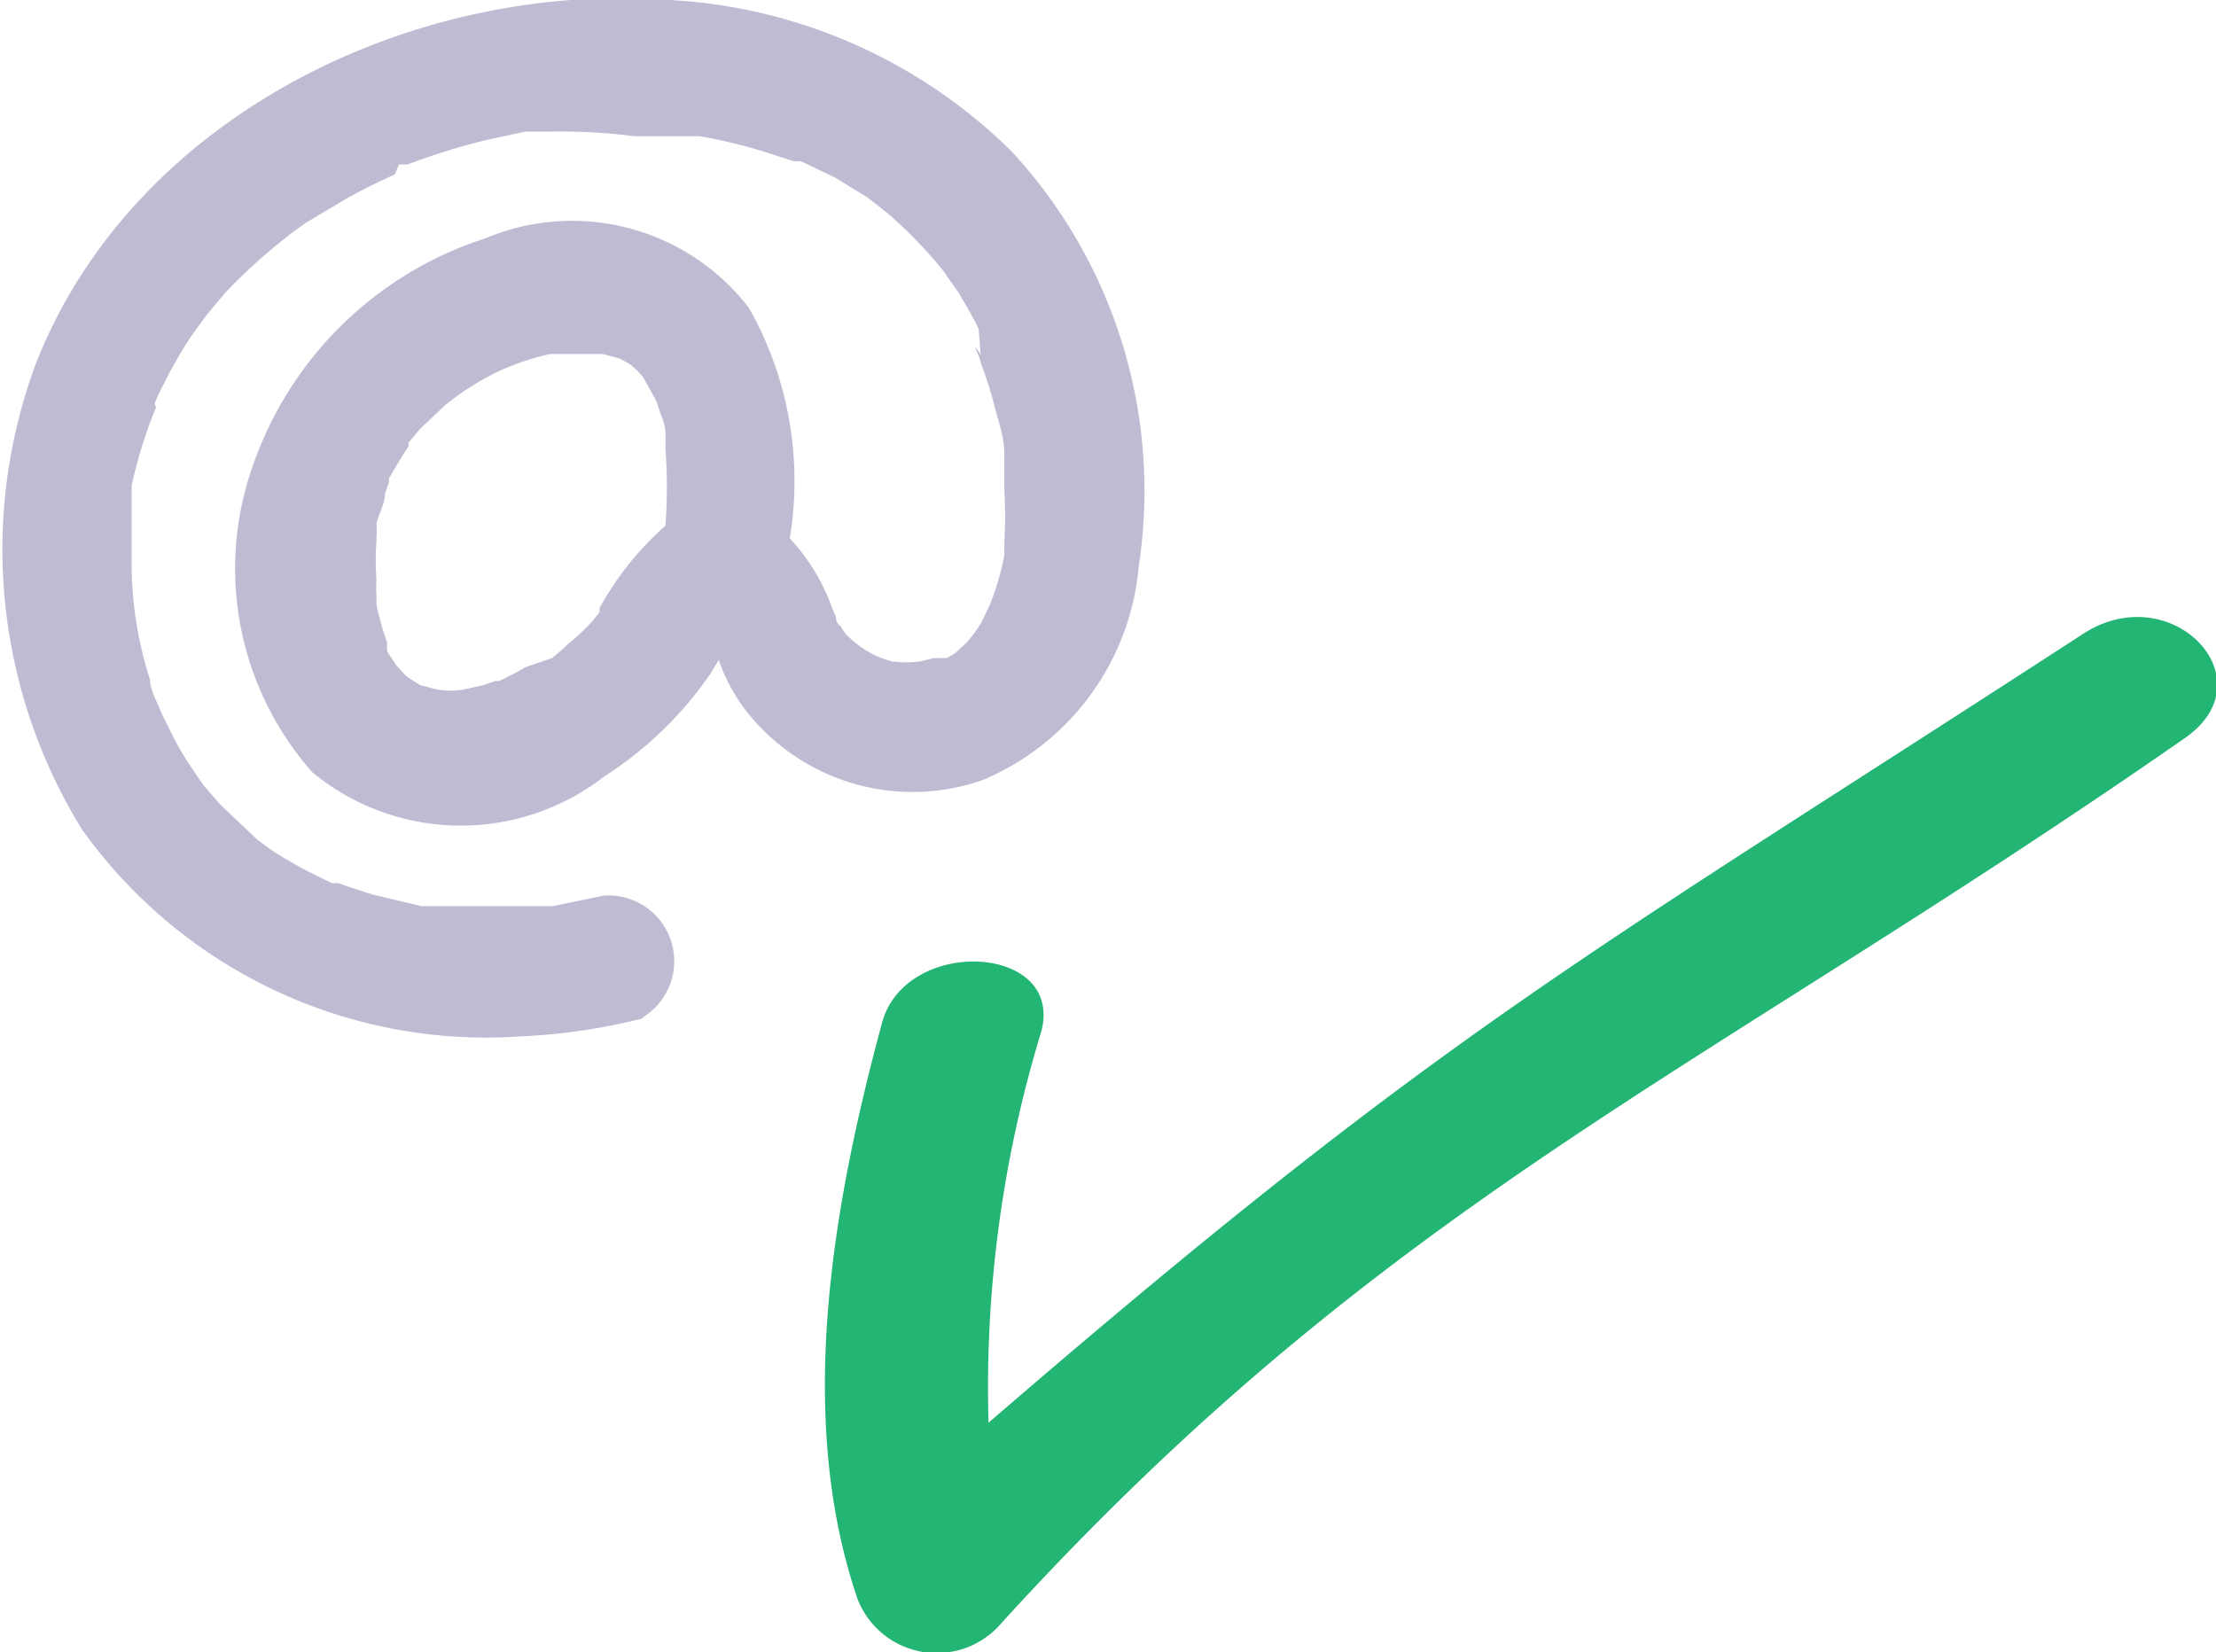 <svg xmlns="http://www.w3.org/2000/svg" viewBox="0 0 33.67 25.11"><defs><style>.a{fill:#bebcd3;}.b{fill:#23b573;}</style></defs><path class="a" d="M6.06,2.63l.08,0-.09,0Zm11.24,6a3.89,3.89,0,0,1-2.36,3.22,3.21,3.21,0,0,1-3.68-1.15,2.82,2.82,0,0,1-.34-.67l-.12.2A5.67,5.67,0,0,1,9.18,11.8a3.55,3.55,0,0,1-4.43-.06,4.67,4.67,0,0,1-.93-4.6A5.53,5.53,0,0,1,7.38,3.62a3.39,3.39,0,0,1,4,1.06A5.34,5.34,0,0,1,12,8.18a3.06,3.06,0,0,1,.64,1.05l.06.14s0,.11.07.14a.59.59,0,0,0,.16.2,1.45,1.45,0,0,0,.62.34,1.64,1.64,0,0,0,.44,0h0l.2-.05.11,0,.09,0,.13-.08h0v0l.17-.16.06-.07.07-.09s.07-.1.1-.16l.12-.25s.09-.23.1-.28a4.05,4.05,0,0,0,.12-.47c0-.07,0-.14,0-.2h0v0a7.06,7.06,0,0,0,0-.8l0-.42s0-.05,0-.08,0,0,0-.05c0-.23-.08-.46-.14-.68a5.68,5.68,0,0,0-.22-.7c0-.07-.17-.39,0-.12L14.87,5c-.09-.19-.2-.37-.31-.56l-.17-.24a.86.86,0,0,0-.07-.1,7.16,7.16,0,0,0-.81-.84l-.1-.08L13.18,3l-.49-.3-.52-.25-.11,0-.25-.08a7.85,7.85,0,0,0-1.18-.3l-.16,0-.23,0-.6,0A8.86,8.86,0,0,0,8.38,2h-.1l-.3,0-.6.13a10.22,10.22,0,0,0-1.19.37l-.06,0-.07,0h0L6,2.65l0,0-.26.12c-.18.09-.36.18-.53.28l-.57.34-.22.16-.1.08a8.55,8.55,0,0,0-.89.81l-.21.25-.09.11c-.1.14-.21.28-.31.44s-.22.37-.32.57-.09.18-.13.27,0,.07,0,.11A7.25,7.25,0,0,0,2,7.38s0,.09,0,.14a.12.12,0,0,1,0,.05L2,7.9c0,.23,0,.46,0,.68a5.77,5.77,0,0,0,.28,1.75c0,.17.11.33.17.5v0l.1.2a4.6,4.6,0,0,0,.39.68l.15.22.26.3.56.53,0,0h0l.19.14a2.82,2.82,0,0,0,.29.18c.21.13.43.23.65.34h0l.1,0,.14.05.37.12.75.18.19,0h0l.39,0c.25,0,.5,0,.75,0l.47,0,.2,0h0l.77-.16a1,1,0,0,1,.58,1.86H9.79a9.28,9.28,0,0,1-1.89.28,7.54,7.54,0,0,1-6.65-3.14A8.09,8.09,0,0,1,.54,5.54C2,1.79,6.26-.3,10.18,0a8,8,0,0,1,5.19,2.3A7.6,7.6,0,0,1,17.3,8.62ZM6.63,13.92,3.07,12Zm3.11-1.56.23.13M10.11,8a8,8,0,0,0,0-1.2v0a1.85,1.85,0,0,0,0-.23c0-.12-.06-.24-.1-.36A.69.69,0,0,0,9.92,6V6h0l-.15-.27,0,0h0l-.09-.1-.1-.09h0l-.16-.09-.26-.07H8.62l-.26,0a3.77,3.77,0,0,0-.8.27,4.18,4.18,0,0,0-.8.51l-.38.36c-.06.07-.11.14-.17.2l0,0,0,.06c-.11.16-.2.32-.3.49l0,.06-.06.17c0,.15-.09.3-.13.45a1.43,1.43,0,0,1,0,.22v.05a3.71,3.71,0,0,0,0,.58,1.93,1.93,0,0,0,0,.24s0,.11,0,.14.06.27.1.4l.06.18s0,0,0,.05,0,0,0,.06.1.16.14.24l0,0,0,0,.16.17,0,0,.2.13h0l.27.07a1.28,1.28,0,0,0,.39,0l.31-.07.17-.06h.06l0,0a3.84,3.84,0,0,0,.4-.21L8.39,10l.13-.11.13-.12A3.11,3.11,0,0,0,9,9.44s.1-.13.11-.13l0-.07a4.63,4.63,0,0,1,1-1.25Zm.62,1.62h0Z"/><path class="b" d="M31.67,9.62c-7.7,5-9.7,6-16.65,12a18.48,18.48,0,0,1,.8-5.94c.36-1.34-2.07-1.46-2.42-.13-.76,2.81-1.31,6-.37,8.75a1.29,1.29,0,0,0,2.19.36c5.88-6.45,10.59-8.3,18-13.46C34.46,10.31,33,8.78,31.67,9.62Z"/></svg>